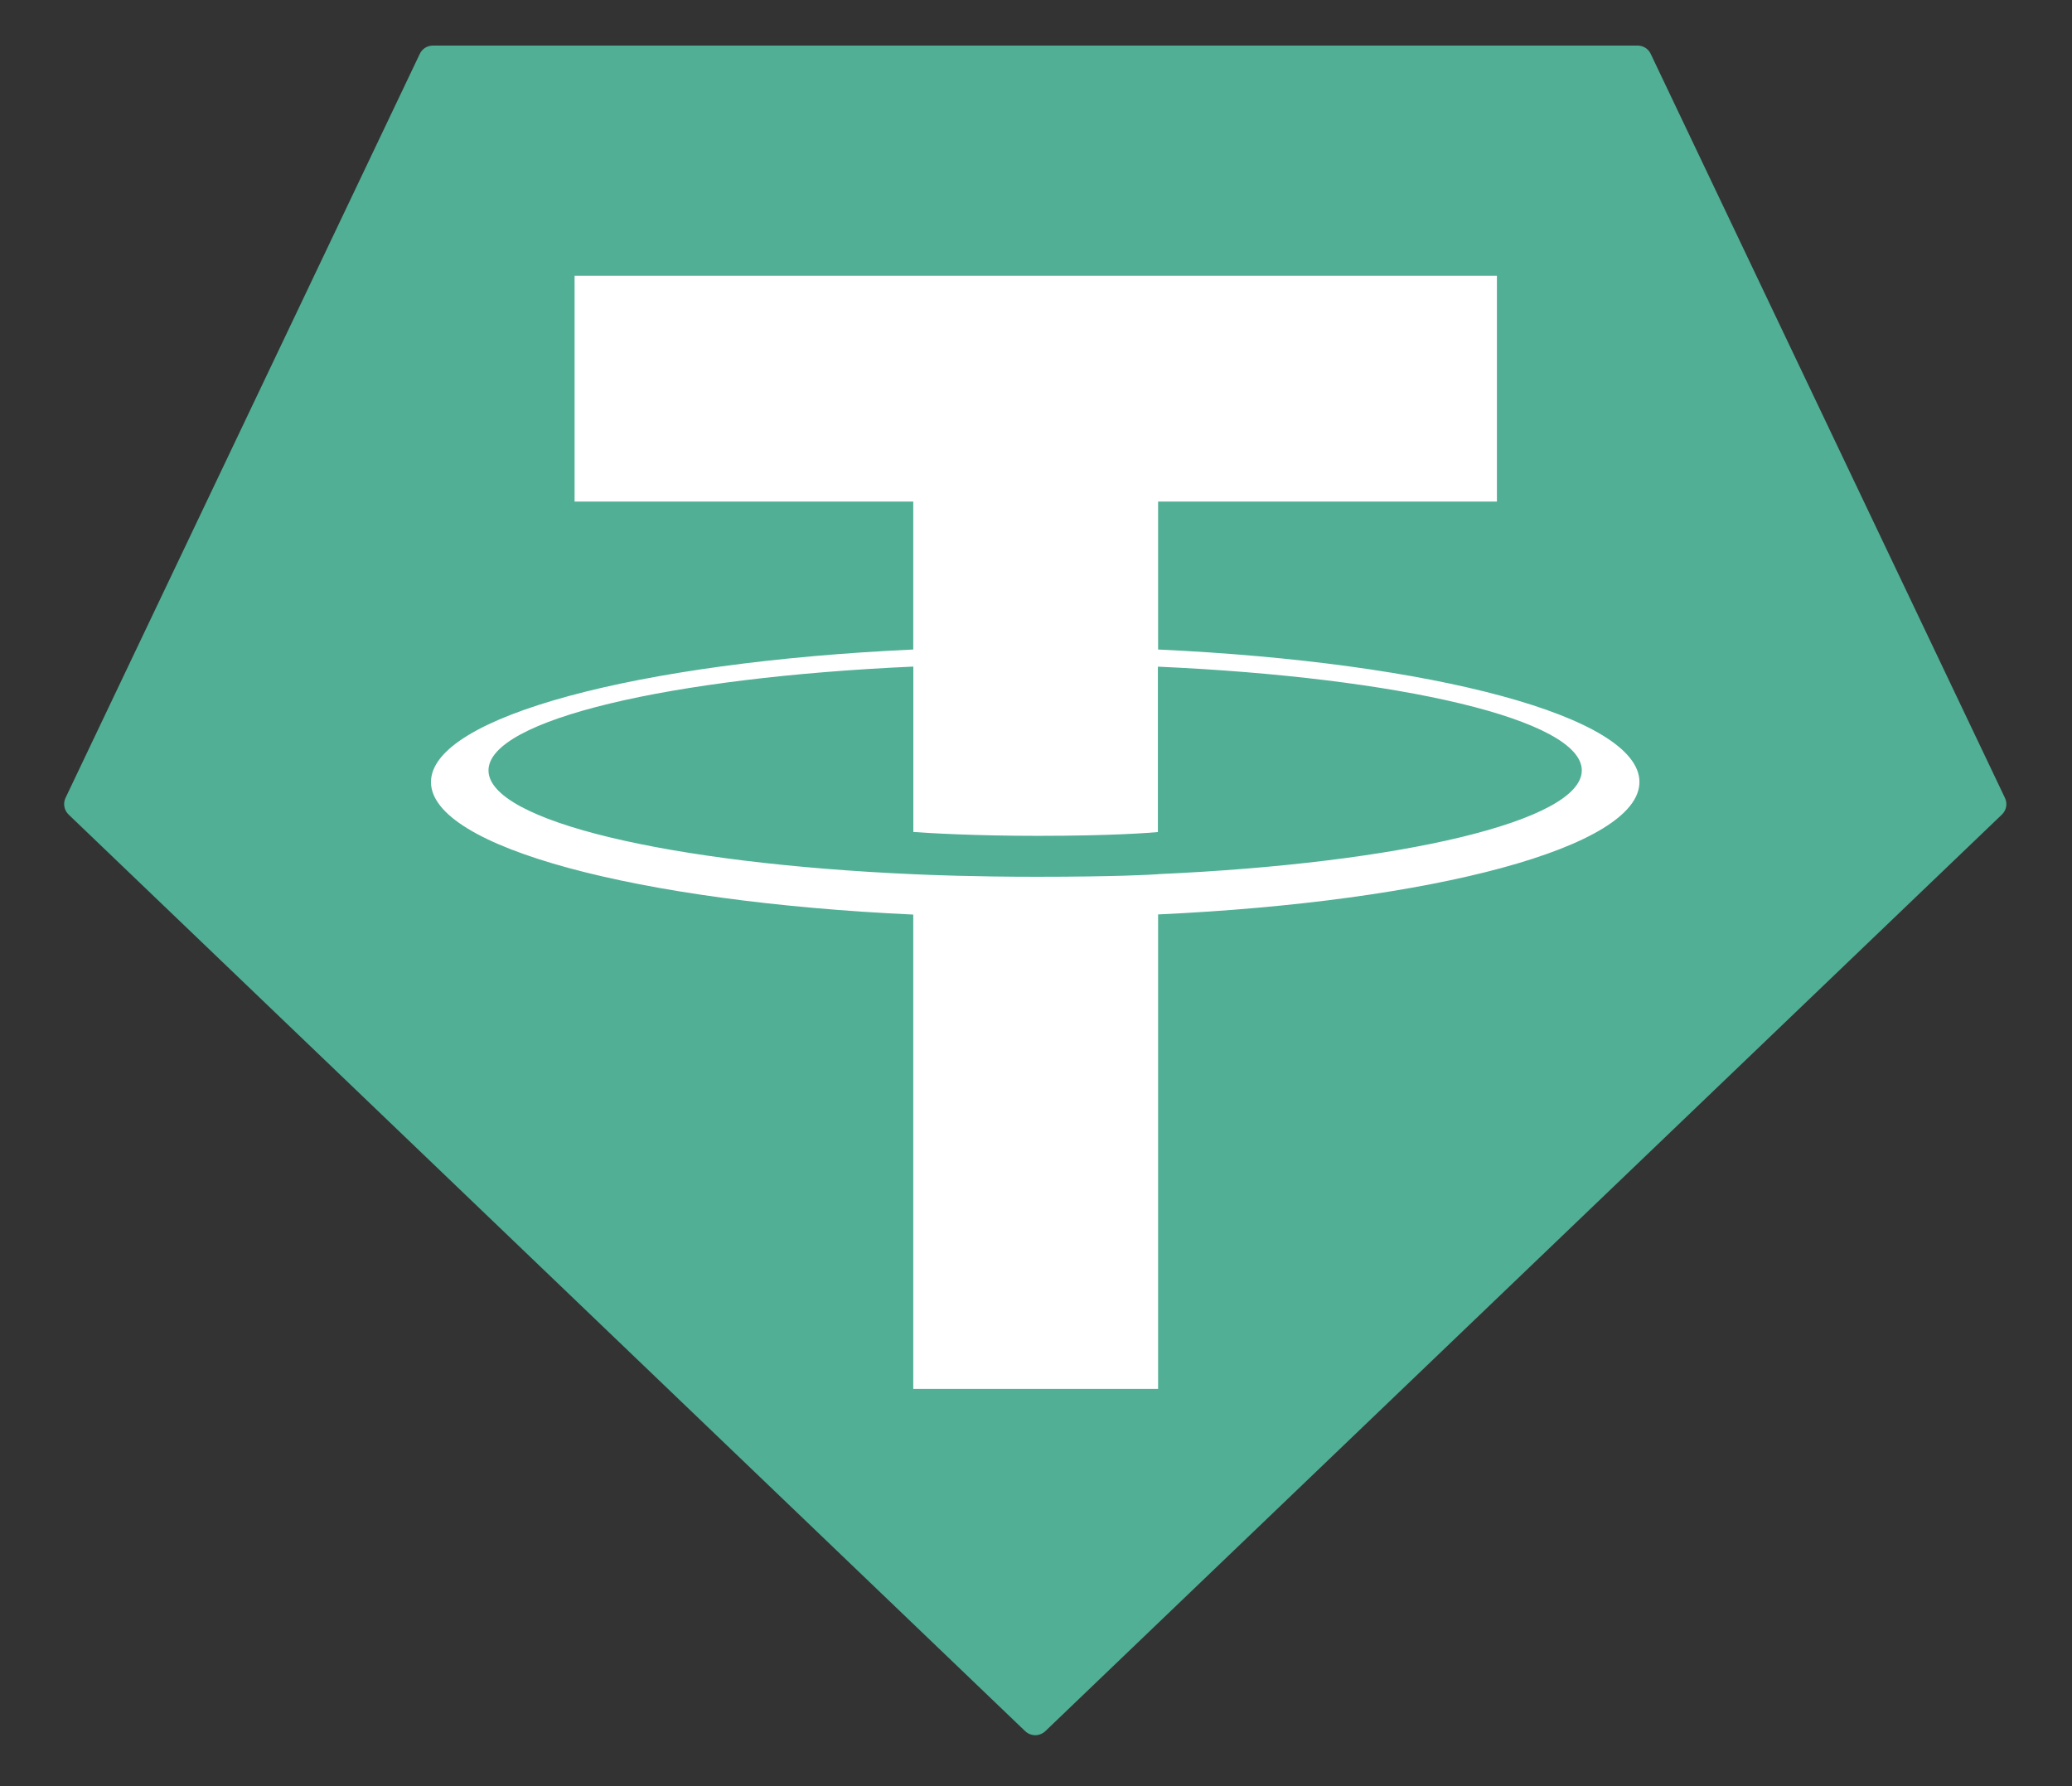 <svg width="29" height="25" viewBox="0 0 29 25" fill="none" xmlns="http://www.w3.org/2000/svg">
<rect x="0" y="0" width="29" height="25" fill="#333333" stroke="none"/>
<path fill-rule="evenodd" clip-rule="evenodd" d="M5.875 0.755L0.918 11.166C0.899 11.205 0.893 11.249 0.901 11.291C0.909 11.334 0.93 11.372 0.961 11.402L14.348 24.23C14.386 24.266 14.437 24.287 14.489 24.287C14.542 24.287 14.593 24.266 14.631 24.23L28.018 11.402C28.049 11.373 28.07 11.334 28.078 11.292C28.086 11.249 28.08 11.206 28.061 11.167L23.104 0.755C23.088 0.72 23.063 0.691 23.03 0.67C22.998 0.649 22.96 0.638 22.922 0.638H6.059C6.02 0.638 5.982 0.649 5.95 0.669C5.917 0.69 5.891 0.72 5.875 0.755Z" fill="#50AF95"/>
<path fill-rule="evenodd" clip-rule="evenodd" d="M16.209 12.236C16.113 12.243 15.617 12.272 14.509 12.272C13.628 12.272 13.003 12.246 12.783 12.236C9.379 12.086 6.837 11.493 6.837 10.783C6.837 10.074 9.379 9.482 12.783 9.33V11.645C13.006 11.661 13.643 11.699 14.524 11.699C15.582 11.699 16.111 11.655 16.206 11.646V9.331C19.604 9.483 22.139 10.075 22.139 10.783C22.139 11.491 19.605 12.084 16.206 12.235L16.209 12.236ZM16.209 9.092V7.02H20.951V3.86H8.042V7.02H12.782V9.091C8.929 9.268 6.032 10.031 6.032 10.946C6.032 11.861 8.929 12.623 12.782 12.801V19.44H16.209V12.799C20.053 12.621 22.946 11.859 22.946 10.945C22.946 10.031 20.055 9.269 16.209 9.091L16.209 9.092Z" fill="white"/>
</svg>
